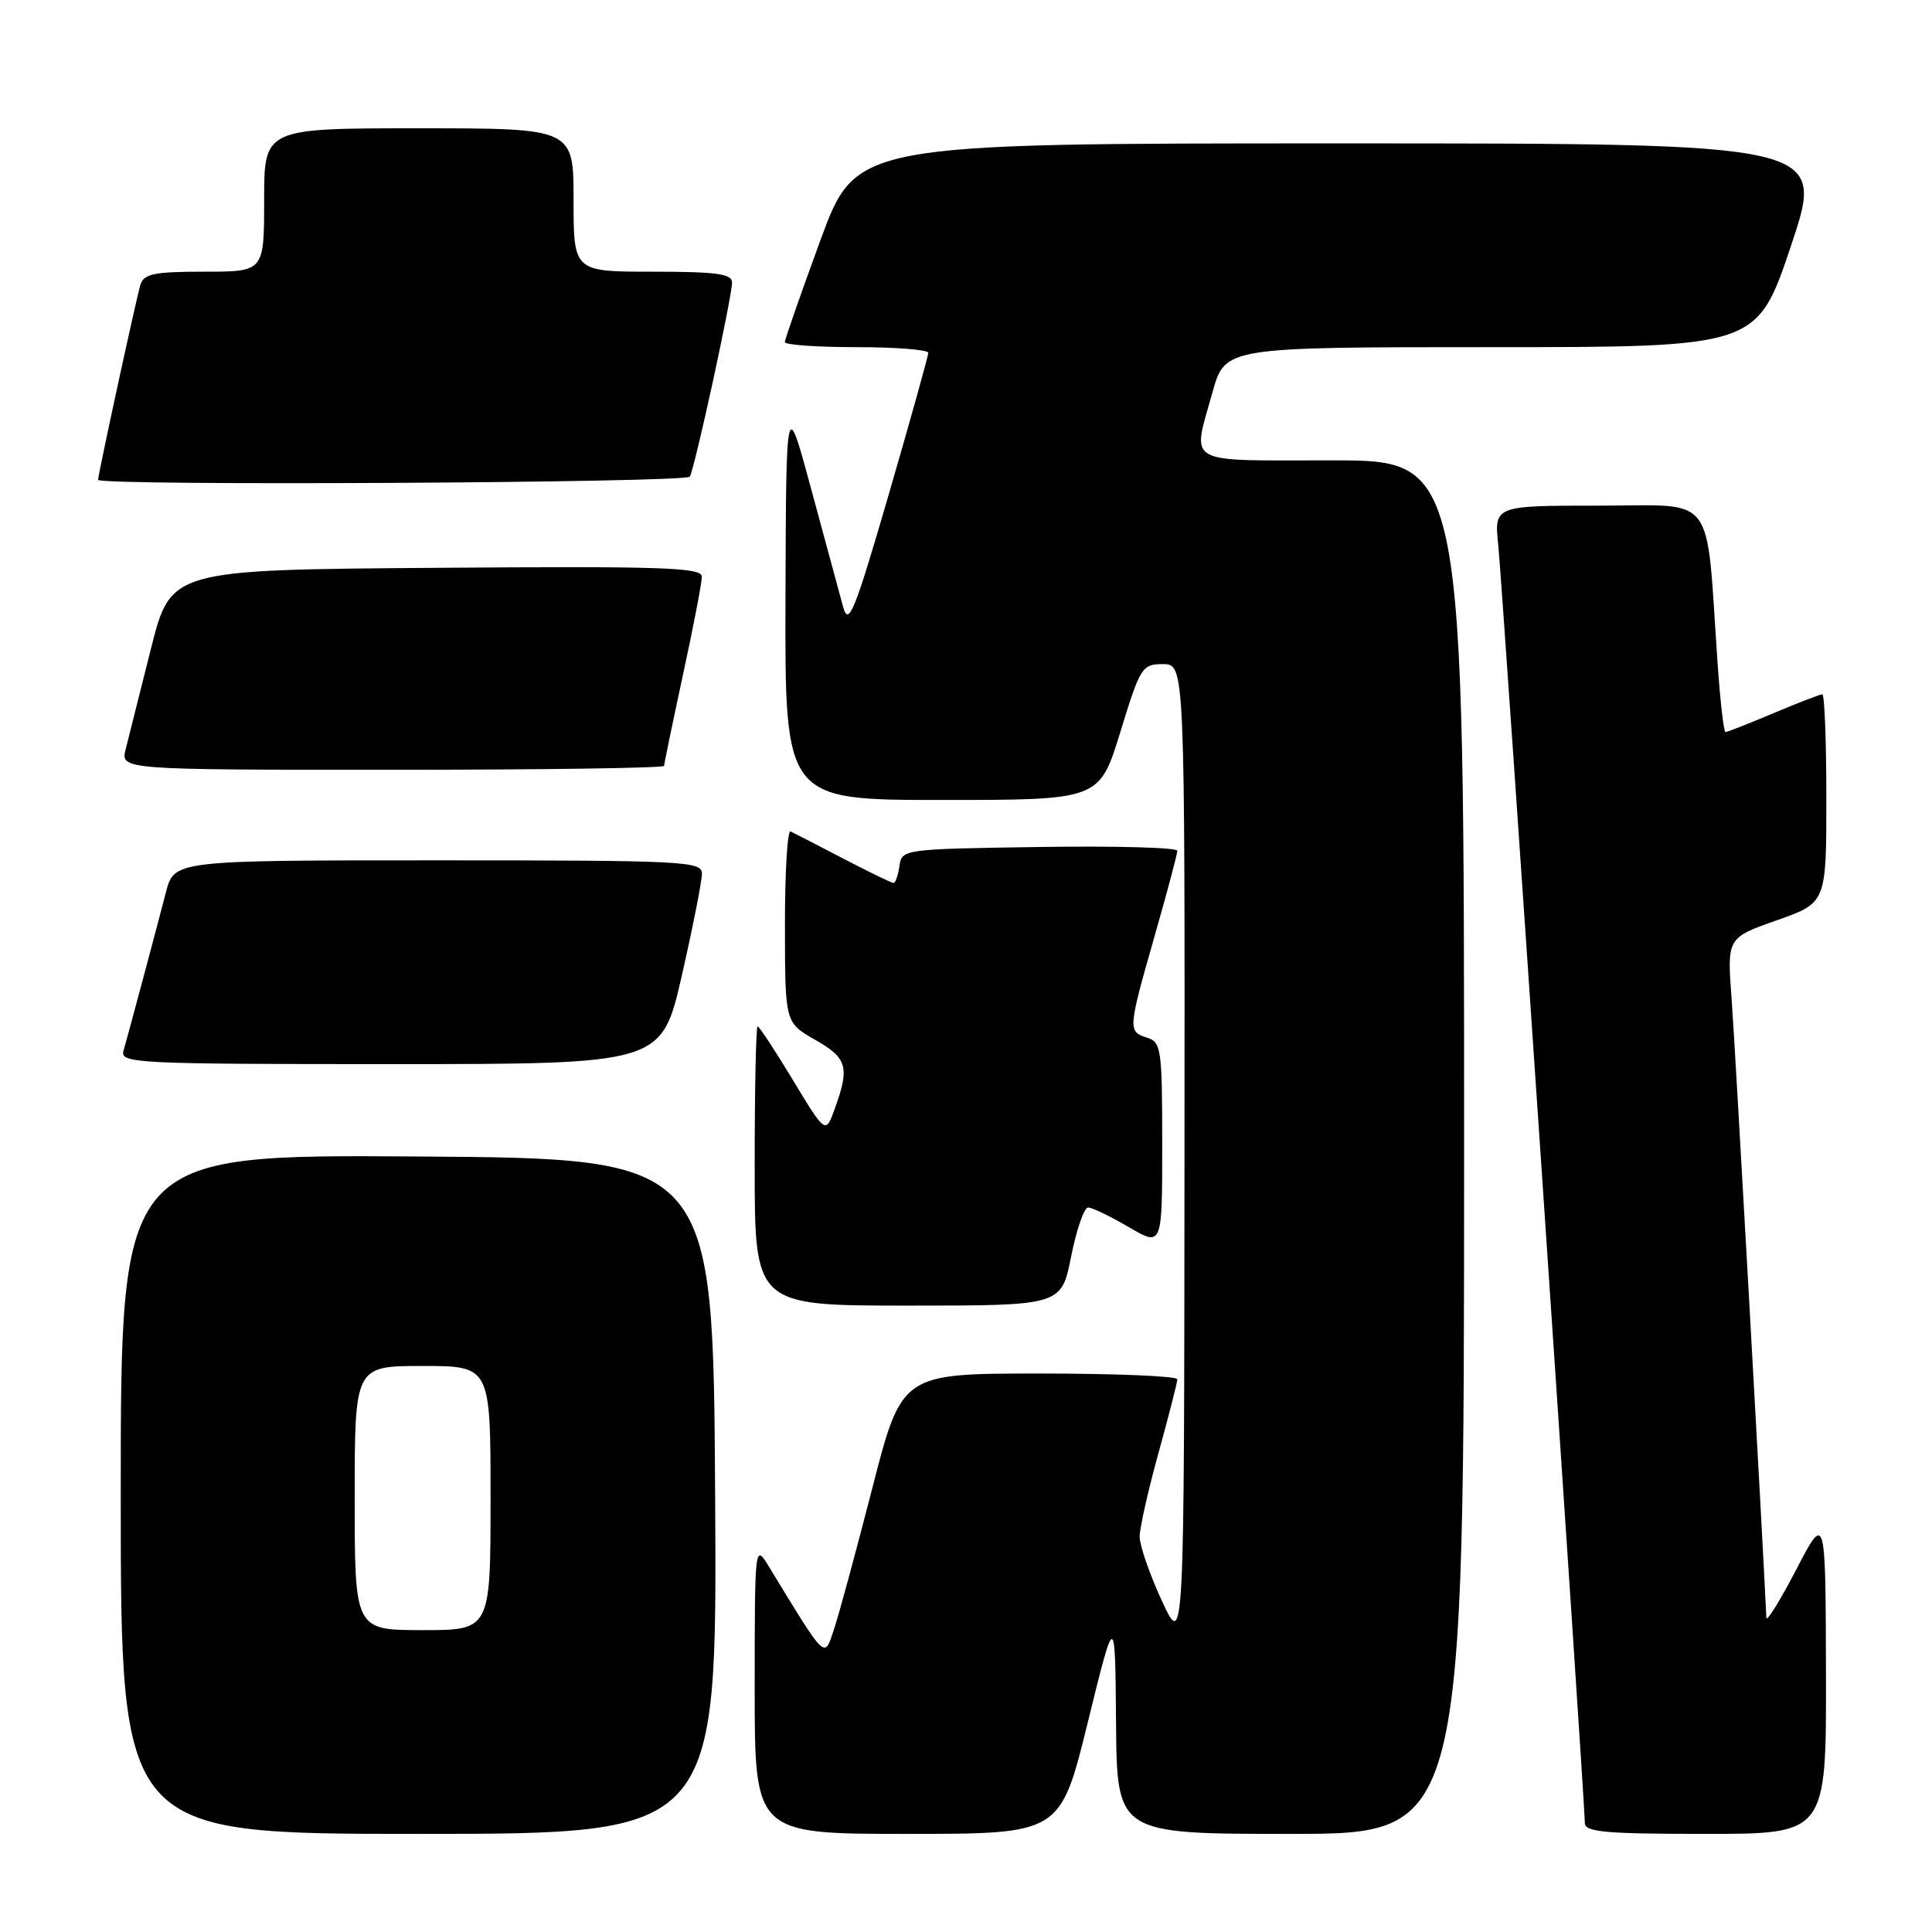 <?xml version="1.0" encoding="UTF-8" standalone="no"?>
<!DOCTYPE svg PUBLIC "-//W3C//DTD SVG 1.1//EN" "http://www.w3.org/Graphics/SVG/1.1/DTD/svg11.dtd" >
<svg xmlns="http://www.w3.org/2000/svg" xmlns:xlink="http://www.w3.org/1999/xlink" version="1.1" viewBox="0 0 256 256">
 <g >
 <path fill="currentColor"
d=" M 94.76 198.25 C 94.50 153.50 94.50 153.50 55.25 153.24 C 16.00 152.98 16.00 152.98 16.00 197.99 C 16.00 243.00 16.00 243.00 55.51 243.00 C 95.02 243.00 95.02 243.00 94.76 198.25 Z  M 144.13 228.25 C 147.76 213.50 147.76 213.50 147.88 228.25 C 148.00 243.00 148.00 243.00 171.00 243.00 C 194.00 243.00 194.00 243.00 194.00 152.00 C 194.00 61.00 194.00 61.00 176.50 61.00 C 156.66 61.00 157.95 61.74 160.66 51.98 C 162.33 46.00 162.33 46.00 197.58 46.00 C 232.82 46.00 232.82 46.00 237.34 32.50 C 241.85 19.00 241.85 19.00 177.64 19.00 C 113.43 19.00 113.43 19.00 108.71 31.83 C 106.12 38.89 104.00 44.96 104.00 45.33 C 104.00 45.70 108.28 46.00 113.50 46.00 C 118.72 46.00 123.00 46.34 123.00 46.75 C 123.00 47.16 120.65 55.58 117.78 65.46 C 113.24 81.07 112.45 83.04 111.73 80.46 C 111.28 78.83 109.40 71.88 107.54 65.00 C 104.17 52.50 104.17 52.50 104.08 79.25 C 104.00 106.00 104.00 106.00 124.84 106.00 C 145.68 106.00 145.68 106.00 148.45 97.00 C 151.09 88.37 151.33 88.00 154.10 88.00 C 157.00 88.00 157.00 88.00 156.95 153.25 C 156.91 218.50 156.91 218.50 153.95 212.11 C 152.33 208.60 151.01 204.78 151.01 203.61 C 151.02 202.45 152.14 197.45 153.51 192.51 C 154.88 187.56 156.00 183.17 156.00 182.76 C 156.00 182.34 147.78 182.00 137.74 182.00 C 119.48 182.00 119.48 182.00 115.57 197.25 C 113.41 205.64 111.13 214.07 110.48 215.98 C 109.20 219.80 109.53 220.12 101.93 207.66 C 100.01 204.50 100.01 204.50 100.00 223.75 C 100.00 243.00 100.00 243.00 120.25 243.00 C 140.50 243.00 140.50 243.00 144.13 228.25 Z  M 241.95 221.75 C 241.90 200.50 241.90 200.50 238.00 208.00 C 235.85 212.12 234.08 214.99 234.05 214.36 C 233.66 205.46 229.90 138.38 229.45 132.39 C 228.84 124.27 228.84 124.27 235.42 121.95 C 242.00 119.63 242.00 119.63 242.00 105.82 C 242.00 98.22 241.76 92.00 241.47 92.00 C 241.18 92.00 238.27 93.12 235.00 94.50 C 231.73 95.88 228.87 97.00 228.64 97.00 C 228.40 97.00 227.93 92.84 227.58 87.75 C 226.01 64.92 227.58 67.00 211.89 67.00 C 197.98 67.00 197.98 67.00 198.53 72.25 C 199.07 77.47 210.00 238.80 210.00 241.55 C 210.00 242.76 212.71 243.00 226.00 243.00 C 242.00 243.00 242.00 243.00 241.95 221.75 Z  M 141.93 166.50 C 142.64 162.93 143.65 160.00 144.18 160.00 C 144.71 160.00 147.14 161.17 149.57 162.60 C 154.00 165.19 154.00 165.19 154.00 151.66 C 154.00 139.01 153.87 138.09 152.00 137.50 C 149.43 136.68 149.45 136.44 153.00 124.00 C 154.65 118.23 156.00 113.16 156.00 112.73 C 156.00 112.30 147.79 112.08 137.75 112.23 C 119.68 112.50 119.50 112.52 119.18 114.75 C 119.00 115.99 118.65 117.00 118.40 117.00 C 118.15 117.00 115.14 115.54 111.72 113.76 C 108.30 111.97 105.16 110.36 104.75 110.17 C 104.34 109.99 104.00 115.61 104.01 122.67 C 104.02 135.50 104.02 135.50 108.01 137.78 C 112.27 140.21 112.61 141.39 110.62 146.89 C 109.40 150.28 109.40 150.28 105.08 143.14 C 102.71 139.21 100.60 136.00 100.39 136.00 C 100.17 136.00 100.00 144.32 100.00 154.50 C 100.00 173.00 100.00 173.00 120.32 173.00 C 140.63 173.00 140.63 173.00 141.93 166.50 Z  M 90.35 129.25 C 91.82 122.79 93.02 116.71 93.01 115.75 C 93.00 114.12 90.66 114.00 58.04 114.00 C 23.08 114.00 23.08 114.00 21.98 118.25 C 20.62 123.50 17.04 136.88 16.36 139.25 C 15.90 140.89 18.05 141.00 51.77 141.00 C 87.66 141.00 87.66 141.00 90.35 129.25 Z  M 88.00 101.48 C 88.00 101.20 89.13 95.76 90.50 89.40 C 91.88 83.04 93.00 77.20 93.00 76.41 C 93.00 75.19 87.81 75.01 57.81 75.24 C 22.63 75.50 22.63 75.50 19.99 86.00 C 18.54 91.78 17.04 97.74 16.66 99.25 C 15.96 102.00 15.96 102.00 51.98 102.00 C 71.79 102.00 88.00 101.77 88.00 101.48 Z  M 91.40 63.16 C 92.05 62.10 97.00 39.36 97.00 37.42 C 97.00 36.28 94.90 36.00 86.50 36.00 C 76.00 36.00 76.00 36.00 76.00 26.50 C 76.00 17.00 76.00 17.00 55.50 17.00 C 35.00 17.00 35.00 17.00 35.00 26.50 C 35.00 36.00 35.00 36.00 27.07 36.00 C 20.38 36.00 19.05 36.28 18.60 37.75 C 18.05 39.58 13.00 62.85 13.00 63.58 C 13.00 64.40 90.89 63.98 91.40 63.16 Z  M 47.00 198.50 C 47.00 181.00 47.00 181.00 56.00 181.00 C 65.00 181.00 65.00 181.00 65.00 198.50 C 65.00 216.00 65.00 216.00 56.00 216.00 C 47.00 216.00 47.00 216.00 47.00 198.50 Z "/>
</g>
</svg>